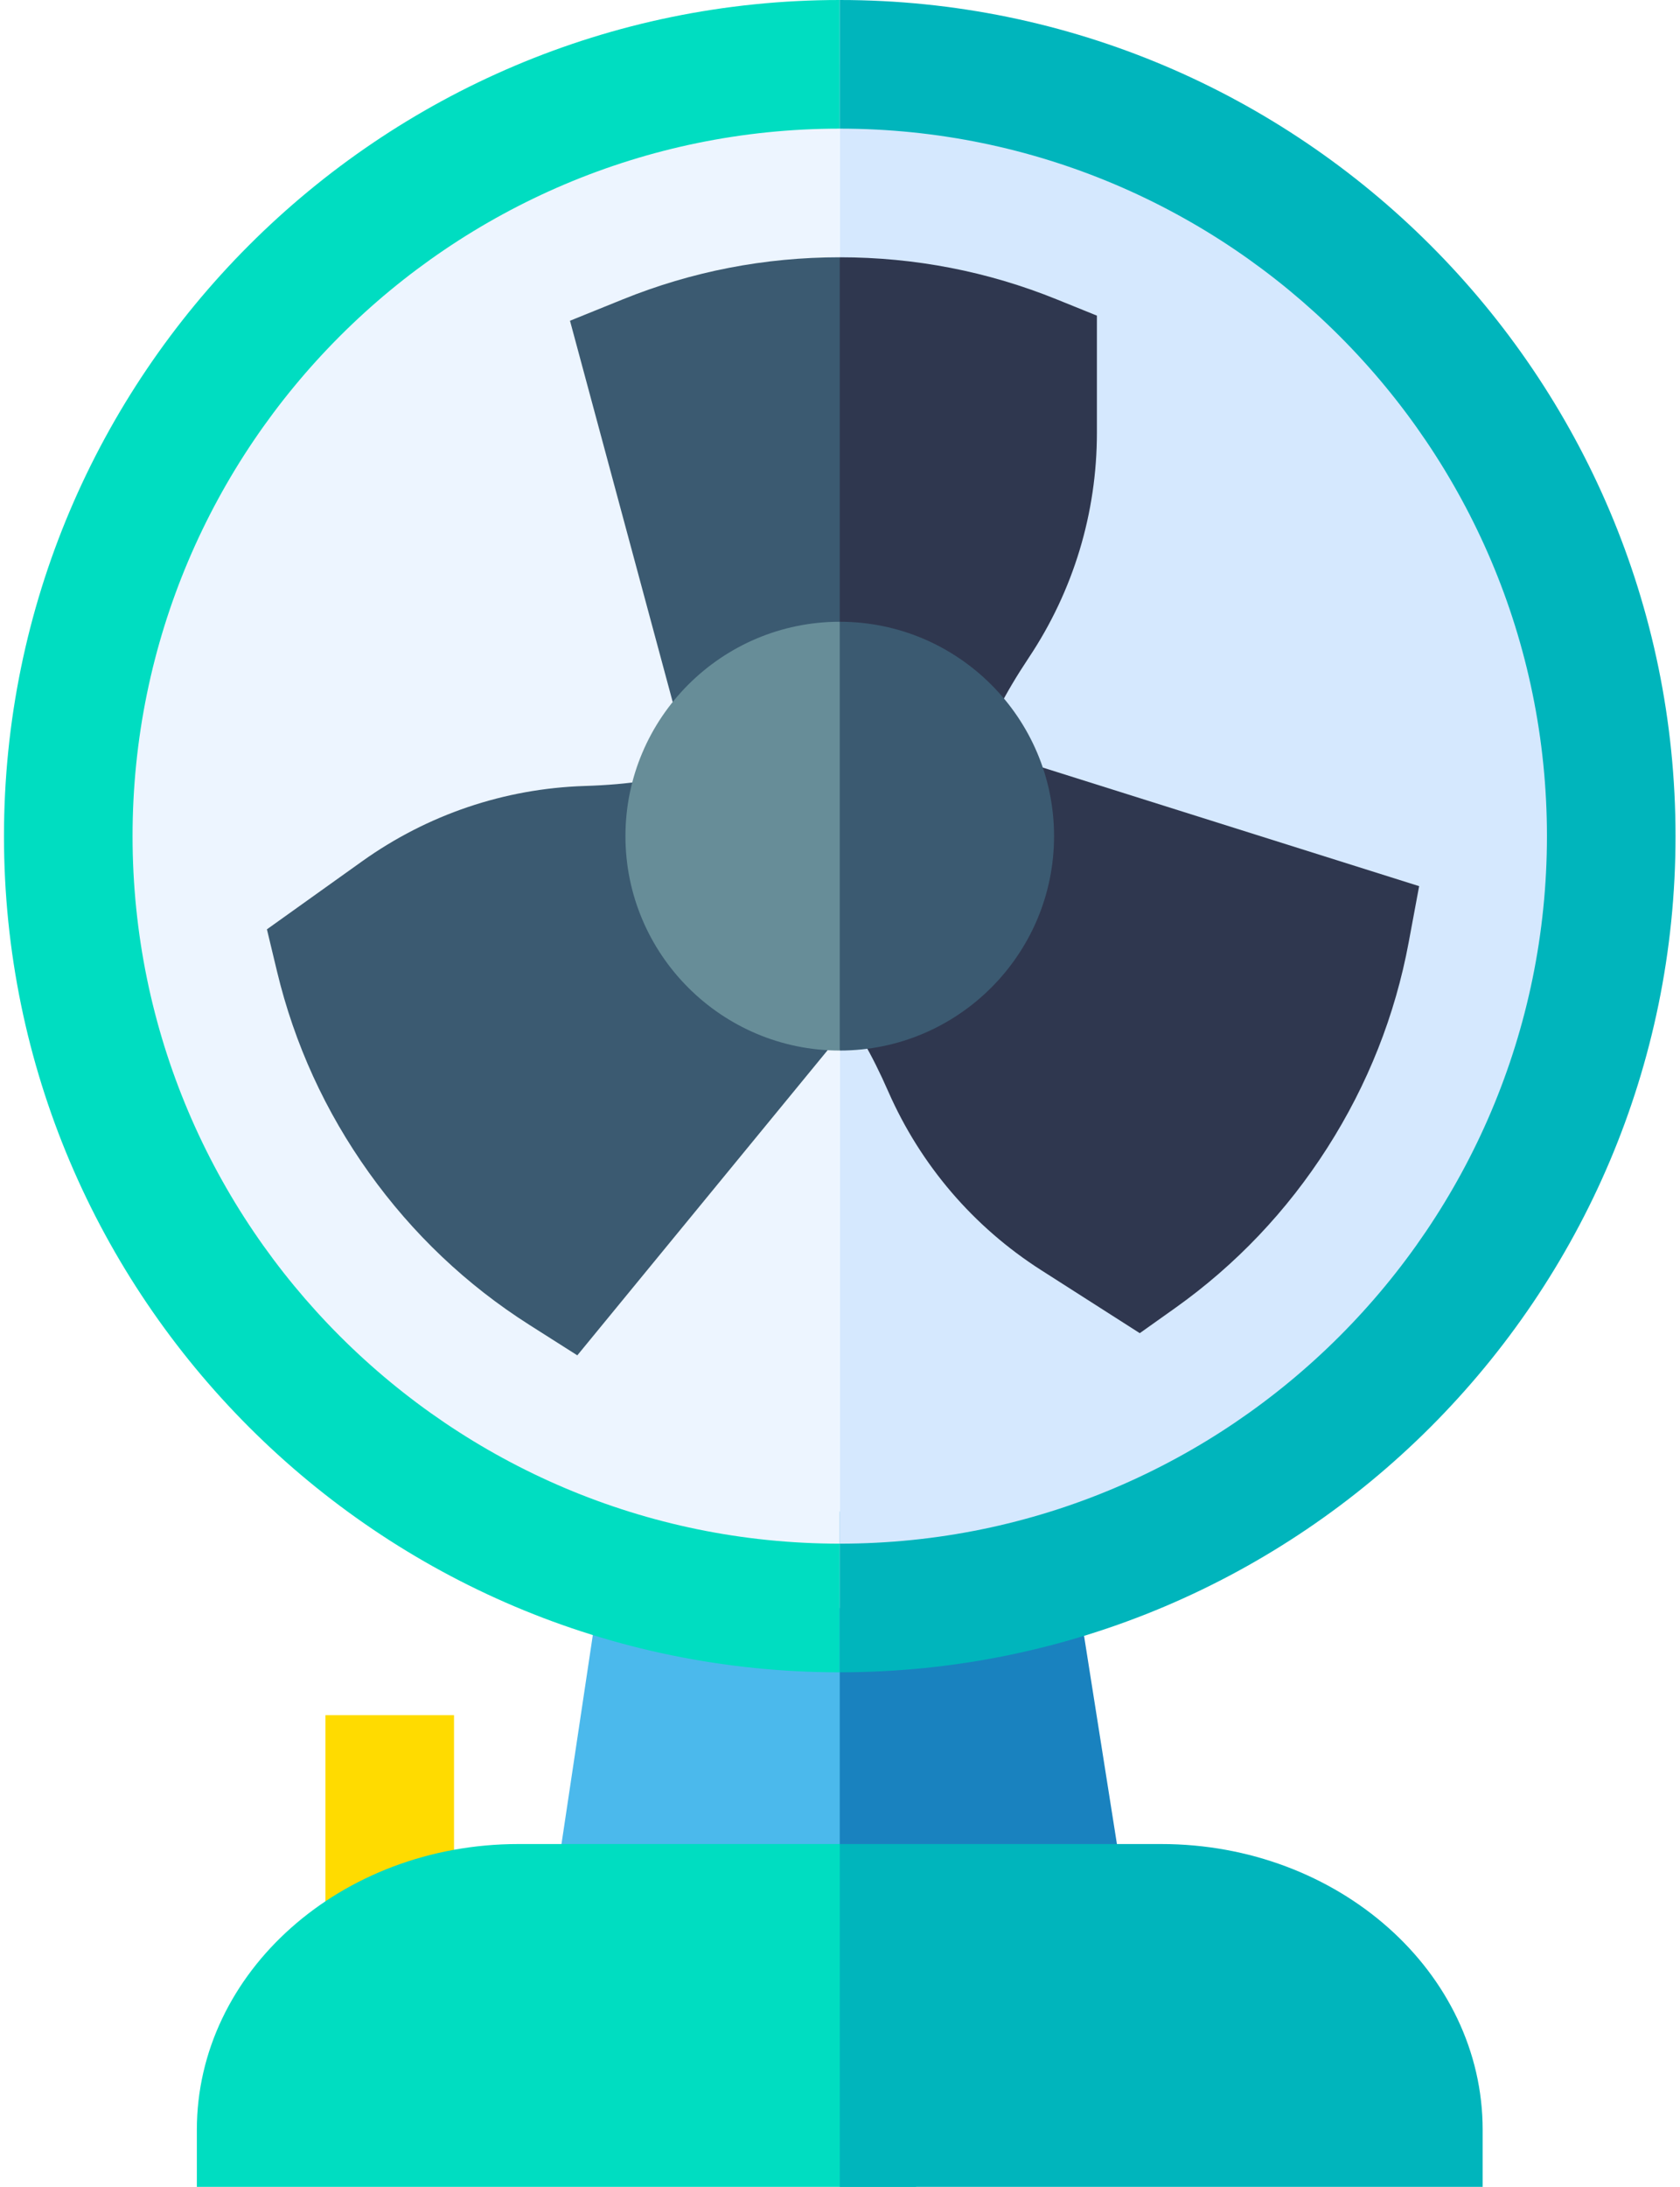<svg width="269" height="350" viewBox="0 0 269 350" fill="none" xmlns="http://www.w3.org/2000/svg">
<path d="M52.107 274.51H72.696V305.392H52.107V274.51Z" fill="#FFDB00"/>
<path d="M134.46 241.892L141.482 308.824H87.849L98.232 239.627L134.46 241.892Z" fill="#4BB9EC"/>
<path d="M181.003 308.824H134.46V241.892L170.791 244.163L181.003 308.824Z" fill="#1982BF"/>
<path d="M257.989 133.823C257.989 202.046 202.683 257.353 134.46 257.353V10.294C202.683 10.294 257.989 65.601 257.989 133.823Z" fill="#D5E8FE"/>
<path d="M134.46 10.294V257.353C66.237 257.353 10.931 202.046 10.931 133.823C10.931 65.601 66.237 10.294 134.46 10.294Z" fill="#EDF5FF"/>
<path d="M134.46 20.588V0C60.672 0 0.637 60.035 0.637 133.824C0.637 207.612 60.672 267.647 134.46 267.647V247.059C72.023 247.059 21.225 196.261 21.225 133.824C21.225 71.386 72.023 20.588 134.46 20.588Z" fill="#00DDC1"/>
<path d="M268.284 133.824C268.284 207.612 208.248 267.647 134.46 267.647V247.059C196.897 247.059 247.695 196.261 247.695 133.824C247.695 71.386 196.897 20.588 134.46 20.588V0C208.248 0 268.284 60.035 268.284 133.824Z" fill="#00B5BC"/>
<path d="M134.46 41.177L143.224 82.421L134.46 166.95L133.389 167.019L92.439 216.918L84.746 212.032C74.692 205.642 66.052 197.448 59.073 187.676C52.086 177.903 47.138 167.074 44.359 155.483L42.739 148.737L57.988 137.845C68.447 130.379 80.759 126.206 93.606 125.794C97.257 125.678 100.434 125.403 103.303 124.95L108.251 114.347L91.266 51.334L99.714 47.916C110.763 43.441 122.45 41.177 134.46 41.177Z" fill="#3B5A71"/>
<path d="M227.231 141.826L225.563 150.789C223.387 162.503 219.002 173.573 212.537 183.695C206.08 193.811 197.872 202.444 188.161 209.348L182.499 213.37L166.708 203.282C155.879 196.364 147.417 186.489 142.242 174.726C140.904 171.672 139.586 169.037 138.234 166.71L134.46 166.95V41.177C146.47 41.177 158.157 43.441 169.206 47.916L175.636 50.517V69.259C175.636 82.106 171.869 94.555 164.738 105.247C162.748 108.24 161.149 110.937 159.859 113.483L165.123 122.267L227.231 141.826Z" fill="#2F374F"/>
<path d="M134.461 295.133L146.707 350H31.52V340.856C31.52 315.647 54.606 295.133 82.99 295.133H134.461Z" fill="#00DDC1"/>
<path d="M237.401 340.856V350H134.46V295.133H185.931C214.315 295.133 237.401 315.647 237.401 340.856Z" fill="#00B5BC"/>
<path d="M134.46 99.51L141.482 133.823L134.46 168.137C115.54 168.137 100.146 152.744 100.146 133.823C100.146 114.903 115.54 99.51 134.46 99.51Z" fill="#678D98"/>
<path d="M168.774 133.823C168.774 152.744 153.381 168.137 134.46 168.137V99.51C153.381 99.51 168.774 114.903 168.774 133.823Z" fill="#3B5A71"/>
</svg>
